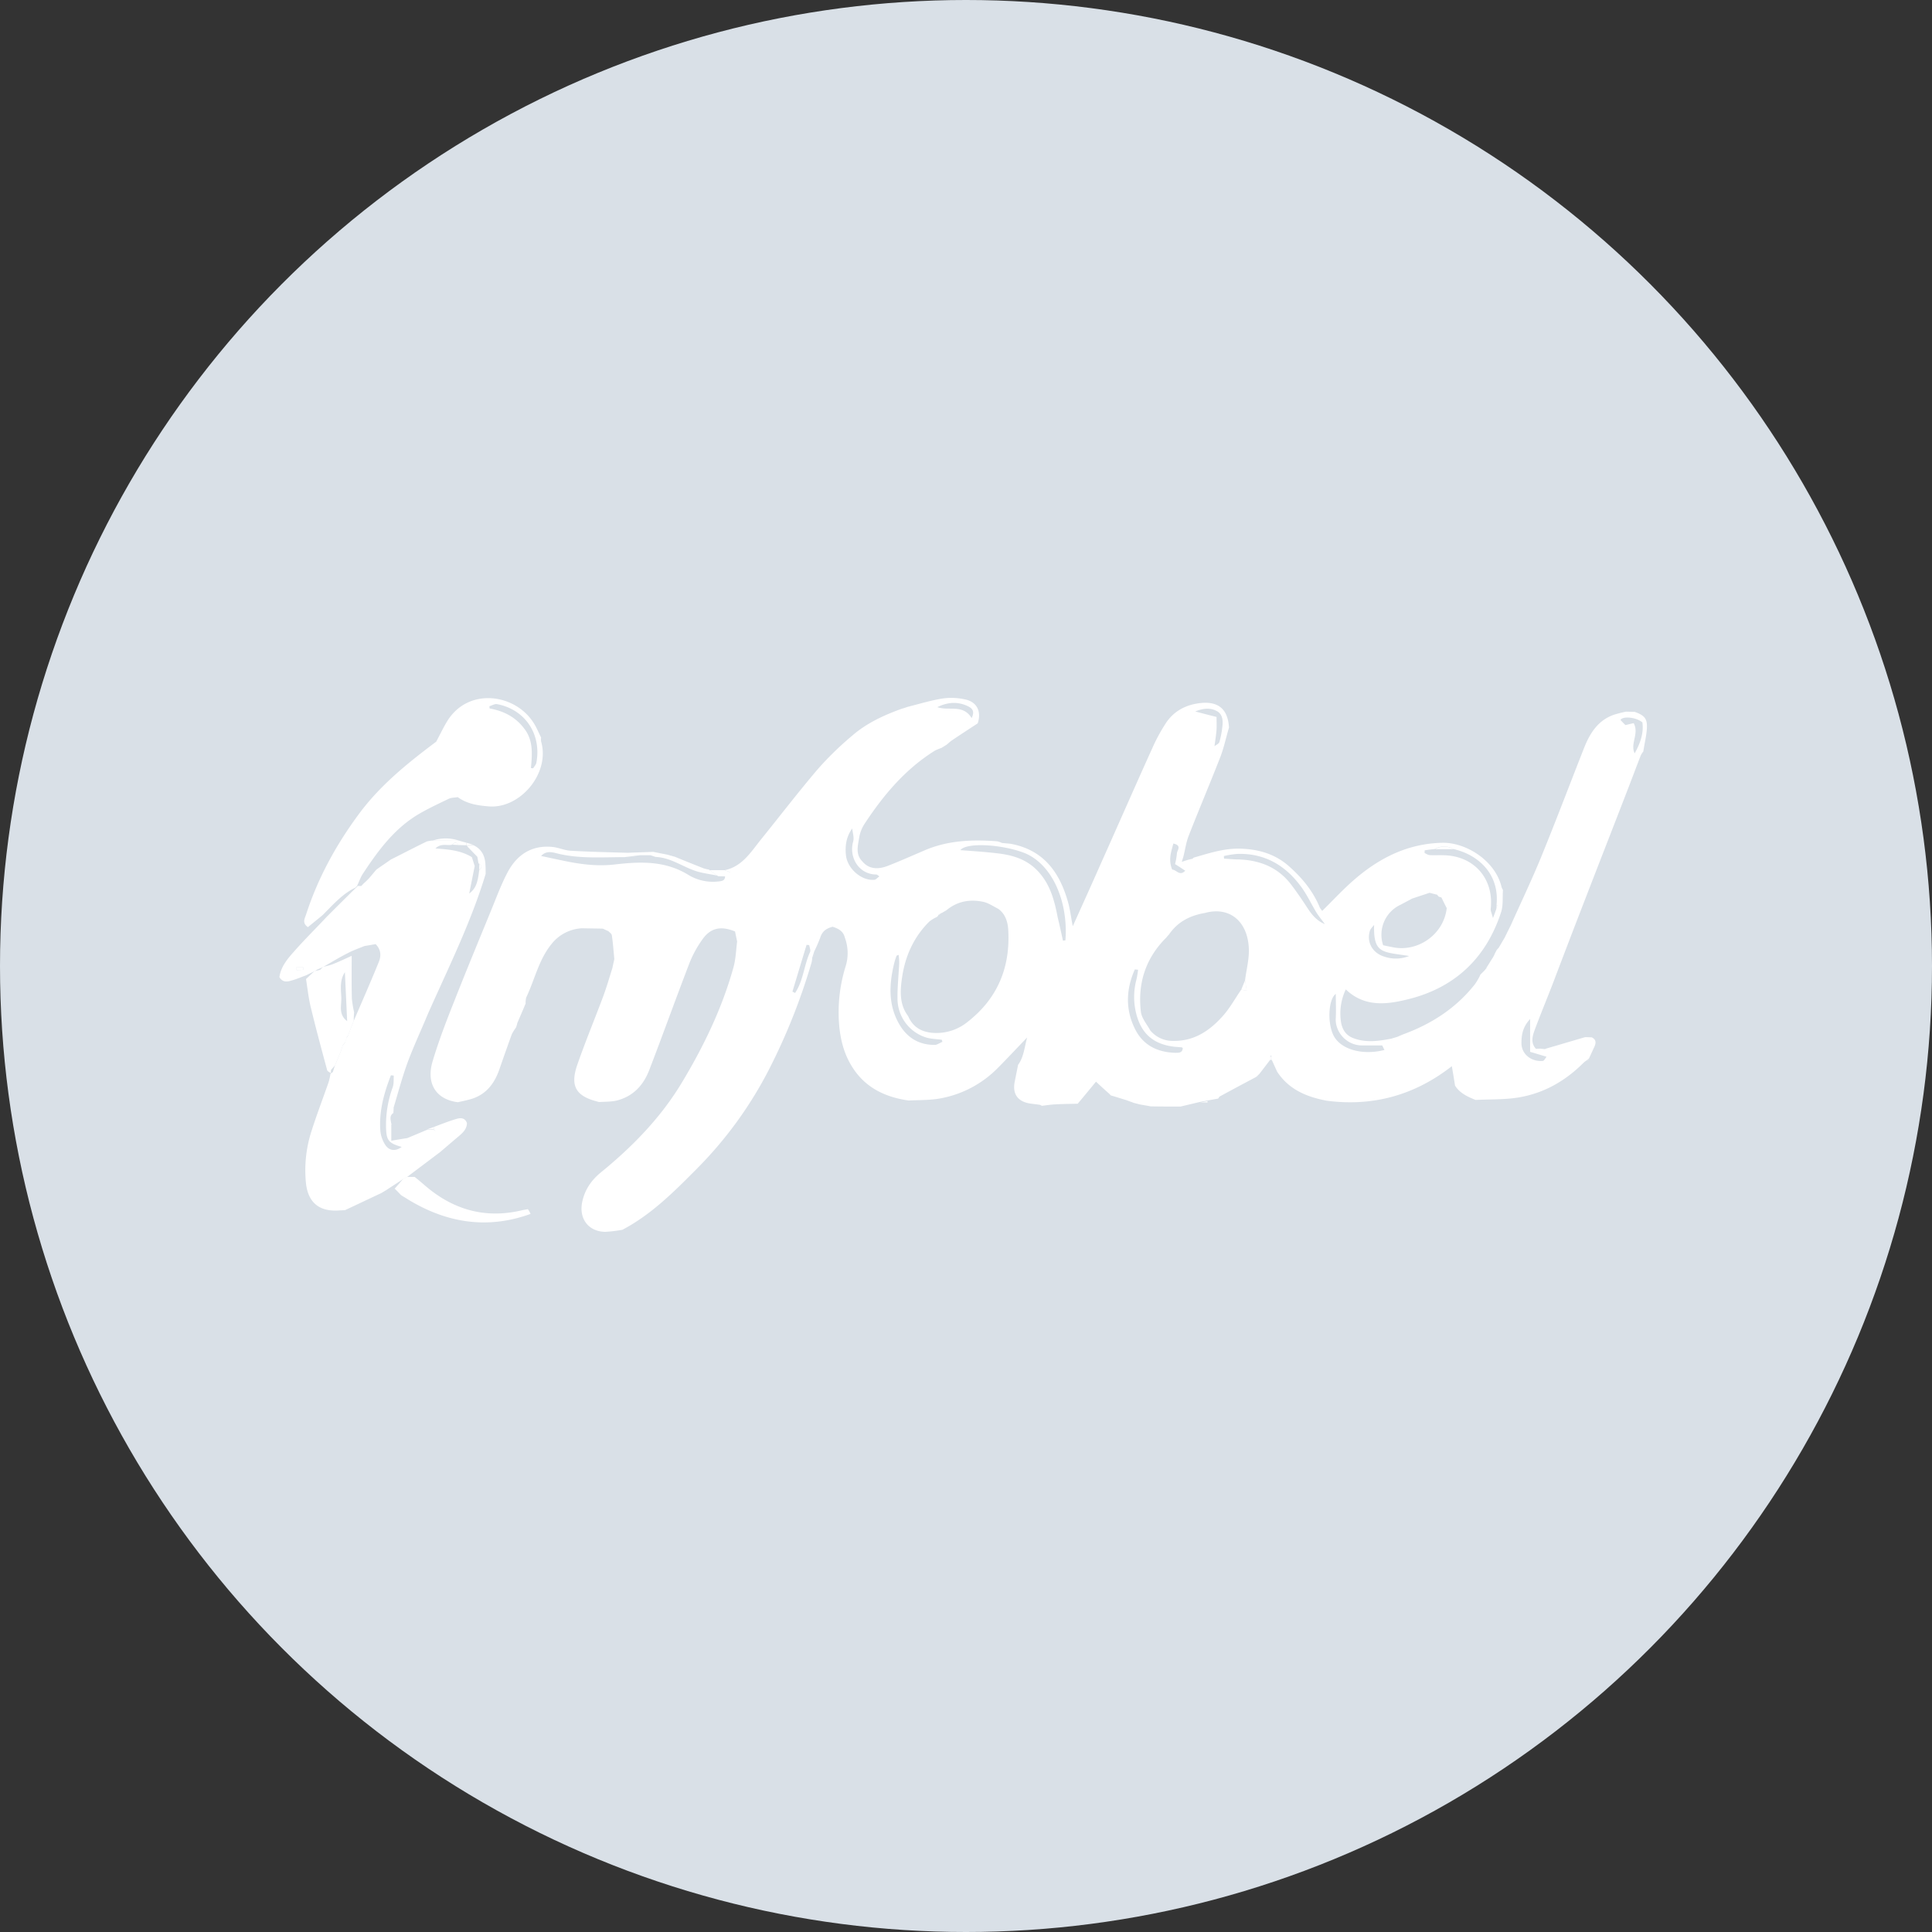 <svg xmlns="http://www.w3.org/2000/svg" xmlns:xlink="http://www.w3.org/1999/xlink" width="1024" height="1024" viewBox="0 0 1024 1024"><rect x="0" y="0" width="1024" height="1024" fill="#333333" stroke="none"/><defs><clipPath id="b"><rect width="1024" height="1024"/></clipPath></defs><g id="a" clip-path="url(#b)"><circle cx="512" cy="512" r="512" fill="#d9e0e7"/><path d="M384.2,461.2c9.2-2,13.7-9.5,19-16.1,10.1-12.5,19.9-25.3,30.3-37.5a169.05,169.05,0,0,1,18.2-17.7c7.6-6.6,16.7-10.8,26.1-14.2,1-.3,2.1-.6,3.1-1,6.3-1.6,12.5-3.5,18.8-4.5a33.6,33.6,0,0,1,11.8.5c6.3,1.3,8.8,6.4,6.7,12.7-4.6,3-9.2,6-13.8,9.1-1,.7-1.9,1.6-2.8,2.3-.9.5-1.8,1.1-2.6,1.6a34.541,34.541,0,0,0-3.4,1.4c-15.6,9.7-27.2,23.4-37.2,38.6a18.811,18.811,0,0,0-3,7.5c-.7,4.3-2.1,8.9,1.7,12.7,3.1,3.7,7.6,4.6,13.5,2.3,6.4-2.5,12.7-5.3,19-8,12.5-5.5,25.6-6,38.9-5a13.382,13.382,0,0,1,2.6.9c1.5.1,2.9.3,4.4.4,17.7,3.2,26.3,15.3,30.7,31.4,1,3.6,1.4,7.4,2.4,12.3,5.4-12,10.3-22.8,15.1-33.7,9.1-20.3,18-40.7,27.2-61a92.358,92.358,0,0,1,6.7-12.4c4.3-6.9,11-10.4,19-11.2,9.3-.9,14.2,3.4,14.8,13-1.6,5.3-2.7,10.8-4.7,15.9-5.4,13.8-11.2,27.5-16.6,41.3-1.4,3.5-1.9,7.3-2.8,10.9-.2.8-.5,1.6-.9,3.1,1.7-.6,2.7-.9,3.7-1.2.6-.1,1.2-.3,1.9-.4.3-.3.6-.5.9-.8v.1c8-2.3,15.8-4.9,24.4-4.7,10,.3,18.9,2.9,26.4,9.8,6.8,6.1,12.4,13,15.9,21.6.4.5.8,1.1,1.2,1.6,5.8-5.7,11.3-11.7,17.5-17,13.2-11.3,28.1-18.7,46.1-19.1,12.5-.3,28.2,9.4,31.5,23.6a9.14,9.14,0,0,0,.7,1.4c-.3,4,.2,8.2-1,11.8-7.9,24.3-24.5,40-49.2,46.1-11.2,2.8-23.1,4.4-33.1-5.2a29.723,29.723,0,0,0-2.8,15c.3,4.7,1.8,8.9,6.7,10.8,6.7,2.6,13.5,1.6,20.3.3,1.2-.4,2.4-.7,3.5-1.1.8-.4,1.6-.7,2.5-1.1,15.1-5.5,28.2-13.9,38.2-26.6a31.016,31.016,0,0,0,2.9-5h-.1l1.2-1.2-.1.1,1.1-1.1h0a3.915,3.915,0,0,0,.8-1c.3-.1.4-.2.3-.5,1.1-1.7,2.1-3.4,3.2-5.1l.1-.1a21.152,21.152,0,0,0,1.1-2.1l-.1.1c.4-.8.8-1.5,1.2-2.3l-.1.1c.4-.4.7-.8,1.1-1.2h0c1.1-1.8,2.1-3.6,3.2-5.4.6-1.2,1.2-2.5,1.8-3.7l1.5-3h0c5.4-12.1,11.1-24,16.1-36.2,7.8-19.1,15.1-38.4,22.7-57.7,3.1-7.8,7.4-14.7,15.9-17.6a64.5,64.5,0,0,1,6.3-1.6c1.5,0,3.1.1,4.6.1,5.1,1.8,6.7,3.5,6.5,8.4-.2,4.2-1.3,8.4-1.9,12.6a10.234,10.234,0,0,0-1.4,2.2c-2.5,6.4-4.9,12.9-7.4,19.3-7.3,18.9-14.7,37.8-22,56.7q-8.55,22.05-16.9,44.1c-3.2,8.3-6.6,16.5-9.7,24.8-1.2,3.3-2.5,6.9.2,10.2,1.8,1.8,3.7,1.7,5.6.2,6.9-2,13.9-4.1,20.8-6.1,1.1,0,2.3.1,3.4.1,2.4,1.1,2.4,2.9,1.5,4.9-1,2.1-1.9,4.2-2.9,6.3l.1-.1A12.668,12.668,0,0,1,841,562a10.919,10.919,0,0,0-1.7,1.3c-9.7,9.7-21.1,16.2-34.6,18.4-7.4,1.2-15,.9-22.6,1.3-4.2-1.7-8.3-3.5-10.9-7.6-.5-3.2-1-6.3-1.7-10.3q-29.55,23.1-66.3,18.3c-10.6-2-20.1-5.9-26.3-15.4l-3-6.6v-1.8h-.6c0,.6.1,1.3.1,1.9-2,2.6-3.9,5.1-5.9,7.7-.6.5-1.1,1.1-1.7,1.6-6.4,3.4-12.8,6.8-19.2,10.3-.4.2-.6.8-1,1.2-1.9.3-3.8.7-5.7,1-1.4.3-2.7.5-4.1.8-3.4.8-6.7,1.6-10.1,2.4-5.3,0-10.5,0-15.8-.1-2-.4-4.1-.7-6.1-1.1-1-.3-2-.5-3-.8-1.3-.5-2.5-.9-3.8-1.4-2.7-.8-5.4-1.7-8.2-2.5l.1.1-1.1-1.1c-2.5-2.2-5-4.5-6.9-6.3-3.2,3.9-6.4,7.8-9.7,11.7-3.7.1-7.5.1-11.2.3-2.6.1-5.2.5-7.8.8-.3-.2-.6-.3-.9-.5-2-.3-3.9-.5-5.9-.8-6.2-1.2-8.8-5.2-7.6-11.4l1.8-9c3-4.1,3.3-8.9,4.8-14.5-5.9,6.1-10.8,11.4-15.9,16.5a56.972,56.972,0,0,1-29.7,15.7c-5.6,1.1-11.5.9-17.2,1.2-12.6-1.8-23.2-6.9-30.1-18.1-4.1-6.6-6-13.9-6.7-21.6a81.649,81.649,0,0,1,3.3-31.1,23.55,23.55,0,0,0-.3-15.5c-.8-3.4-3.3-4.8-6.5-5.8-3.1.8-5.4,2.2-6.5,5.6a78.723,78.723,0,0,1-3.2,7.4c-.4,1.1-.7,2.3-1.1,3.4a12.59,12.59,0,0,1-.4,2.7,324.6,324.6,0,0,1-22.7,56.9,211.5,211.5,0,0,1-37.9,52.1c-12.1,12.2-24.2,24.4-39.6,32.5a70.6,70.6,0,0,1-9.1,1.1c-8.7-.1-13.9-6.7-12.3-15.4,1.3-6.7,4.8-11.9,10.1-16.2,16.8-13.7,31.9-29.2,43.1-48,11.4-19,21-38.9,27-60.4,1.3-4.5,1.4-9.3,2-13.9-.4-1.9-.8-3.7-1.1-5.3-7.6-3.1-13-1.9-17.3,4.2a57.541,57.541,0,0,0-7,12.9c-7.2,18.7-14,37.7-21.2,56.4-3.1,8-8.5,13.9-17.2,16.1-2.9.7-6.1.6-9.2.8a.75.75,0,0,1-.5-.1c-11.9-2.9-15.2-8.2-11.2-19.7,4.2-12.1,9.1-23.9,13.6-35.9,1.9-5.1,3.4-10.3,5-15.4.3-1.6.7-3.1,1-4.7-.4-4.2-.7-8.4-1.3-12.5-.1-.9-1.2-1.6-1.9-2.3-1-.4-2-.9-2.9-1.3-3.7-.1-7.3-.1-11-.2a21.985,21.985,0,0,0-16.3,8.5c-6.7,8.3-8.8,18.8-13.3,28.2a10.892,10.892,0,0,0-.3,3.2c-.6,1.3-1.1,2.7-1.7,4l-2.7,6.3a21.721,21.721,0,0,1-.7,2.4,25.64,25.64,0,0,0-2.2,3.5c-2.3,6.3-4.5,12.6-6.7,18.9-2.5,7.1-6.7,12.8-14.2,15.3-2.5.8-5.1,1.3-7.7,1.9-11.4-1.4-17-9.7-13.4-21.7,3.3-11.1,7.5-21.9,11.8-32.7,6.1-15.5,12.5-30.9,18.8-46.3,2.9-7,5.5-14.2,9-20.9,4.9-9.4,12.7-14.8,23.9-13.7,3.2.3,6.3,1.8,9.5,2,10.1.6,20.3.8,30.4,1.1,4.5-.2,9-.3,13.5-.5,2.5.5,5,1,7.6,1.5,1.3.4,2.6.8,3.9,1.1,5.1,2.1,10.3,4.2,15.4,6.2a24.379,24.379,0,0,0,2.6.6c1.5,1.1,3,2.1,4.5,3.2-3.7-.8-7.4-1.2-11-2.3-7.3-2.3-13.7-7.3-21.7-7.6l-2.7-.9h-5.7c-2.7.3-5.4.7-8.1,1-12.1,0-24.3,1-36.2-2.1-2.4-.6-5.5-1.3-8,1.5,3.9.8,7.4,1.6,10.9,2.3,9.2,2,18.6,3.3,28,2.2,13.7-1.6,26.9-2.1,39.3,5.6a25,25,0,0,0,15.7,3.4c2-.2,3.7-.4,3.6-3,.9-.7,1.8-1.3,2.7-2A16.118,16.118,0,0,1,384.2,461.2Zm409,19.4c.2-.2.5-.3.7-.5a4.351,4.351,0,0,0-.7-.6c1.6-16.2-9.6-26.5-22.9-29.5a9.568,9.568,0,0,0-9.8,0c-1.8.2-3.6.4-5.4.7a5.7,5.7,0,0,1-.1,1.3,8.982,8.982,0,0,0,2.4,1.2c2.5.2,5.1,0,7.6.1,16.2.2,26.9,12.4,25.1,28.4-.1,1.2.6,2.5,1.2,4.9.9-2.3,1.3-3.5,1.7-4.6a3.4,3.4,0,0,0,.2-1.4Zm-295.5,4.2c-.3,0-.4.1-.4.4-.2.3-.5.5-.7.8a19.266,19.266,0,0,0-4,2.4c-8.3,8.2-12.9,18.5-14.5,29.8-1,6.8-1.5,14.1,3.2,20.3,2.8,6.5,8,8.9,14.7,9a26.164,26.164,0,0,0,17-6c15.7-12.3,22.5-28.7,21.4-48.4-.2-4.2-1.4-8.6-5.3-11.4-2.6-1.3-5.2-3.1-7.9-3.7-7-1.5-13.7-.4-19.5,4.4-.8.5-1.7,1-2.5,1.5a.792.792,0,0,0-.8.5C497.9,484.3,497.7,484.5,497.7,484.8Zm250.7-8.5c-2,1.1-4,2.1-6,3.2a17.491,17.491,0,0,0-9.3,21.5c1.8.4,3.8.8,5.9,1.2,12.6,2.2,26.2-6.8,27.8-20.9-.8-1.5-1.8-3.5-2.8-5.6-.5-.2-1-.3-1.5-.5a8.744,8.744,0,0,1-.8-1c-1.3-.3-2.7-.7-4-1-3,1-6.1,2-9.3,3.1ZM643.7,395.5c.9-.7,2.3-1.3,2.6-2.2a47.9,47.9,0,0,0,1.6-8.4c.4-3.2,0-6.5-3.1-8.1-3.3-1.7-7-1.5-11.3.3,4.3,1.1,7.6,2,11.3,2.9,0,2.6.1,4.5,0,6.5-.2,3-.7,6-1.1,9-.1.2-.3.3-.2.2Zm-24.1,99.8a10.705,10.705,0,0,0-1.4,1.6c-11,10.9-15.3,24.3-13.5,39.4.4,3.4,3.2,6.6,5,9.9a15.515,15.515,0,0,0,12.4,5.5c11.1.1,19.3-5.6,26.2-13.4,3.7-4.2,6.4-9.2,9.6-13.8.9.2,1.8.4,2.9.6-.4-2.2-.6-3.8-.9-5.5.7-5.7,2.3-11.5,2-17.1-.7-14.3-10.3-22.2-23.3-18.6C630.9,485.2,624.2,488.5,619.6,495.3Zm-56.2,3.3c.4-.1.9-.1,1.3-.2,1.6-21.1-7.4-41.1-22.5-46.6-12.1-4.4-30.1-5.3-33.2-1.2,6.6.5,13.2.9,19.8,1.7,7.6.9,14.7,2.9,20.5,8.6,7.1,7,9.5,15.9,11.3,25.3C561.6,490.3,562.5,494.5,563.4,498.6Zm138.8-8.8c-1.5-2.1-3.1-4-4.5-6.2-2.9-4.8-5.2-9.9-8.6-14.3-8.3-11-19.3-17.2-33.4-16.7a56.53,56.53,0,0,0-7,1.1,6.6,6.6,0,0,0,.1,1.4c2.4.1,4.8.4,7.2.4,11.4.3,21.2,4,28.3,13.3,3.2,4.2,6.1,8.5,8.9,12.8C695.5,485.1,698.1,488.1,702.2,489.8ZM499.5,552.2c-.1-.4-.2-.7-.3-1.1-2.8-.4-5.7-.4-8.3-1.2a21.58,21.58,0,0,1-15.2-20.4c-.1-6.3.6-12.6.9-18.9a35.174,35.174,0,0,0-.3-4.5c-.8.3-1.1.4-1.1.5a32.376,32.376,0,0,0-1.3,4.1c-2.7,11.2-3.2,22.3,3,32.6,4.2,7,10.6,10.7,18.9,10.5C497,553.6,498.2,552.7,499.5,552.2ZM603.2,514c-.6-.1-1.1-.1-1.7-.2-4.8,10.7-5.1,21.7.4,32.2,4.3,8.2,11.9,11.8,21.1,12,1.8,0,3.7.1,3.9-2.5-.3-.2-.4-.4-.6-.4-1.3-.1-2.5-.2-3.8-.3-9.6-1.1-16.4-5.5-19.6-15.2a36,36,0,0,1-.6-20.3A41.8,41.8,0,0,0,603.2,514ZM708,526.8c-3.7,2.5-4.6,14.3-1.5,21.4,3.4,7.8,15.2,11.4,27.3,8.3l-1.2-2.4H722.1c-8.6.1-14.7-7.5-14.1-14.6C708.2,535.3,708,531.2,708,526.8ZM451.7,439.1c-3.2,4.4-3.9,9.4-3.3,14.4.9,7.2,8.5,13.5,15.1,12.8.8-.1,1.6-1.1,2.6-1.8-1-.7-1.3-1-1.6-1-9.3,0-14.7-9.1-12.3-17.5C452.8,443.9,451.9,441.4,451.7,439.1ZM811,557.5V540.1c-3.9,4.2-4.6,8.3-4.6,12.8,0,6,5.5,10,11.4,9.4.6-.1,1.2-1.3,1.9-2.2C816.7,559.2,814.1,558.4,811,557.5Zm-82.7-67.3c-.8,1.1-2,2.1-2.3,3.4-1.7,5.9,1.5,11.5,7.6,13.4a19.027,19.027,0,0,0,13.3-.3C732.7,504.4,727.9,505.7,728.3,490.2Zm138.1-90.9c2.9-5.2,4.9-10.6,4.1-16.4-3.4-2.9-10.5-3.4-11.6-1.3,1,1.1,2,2.1,2.6,2.7,1.4-.3,2.8-.7,4.4-1C868.9,388.9,863.9,394.1,866.4,399.3ZM420,525.6c.5.2,1,.5,1.4.7,4.4-6.5,4.7-14.6,7.9-21.6.5-1-.2-2.5-.4-3.8-.5,0-1-.1-1.4-.1C425,509,422.5,517.3,420,525.6Zm76.8-150.8c6.1,2.2,13.5-1.8,18.2,5.8,1.6-3.4.6-5-1.8-6.2C507.7,371.7,502.3,372.1,496.8,374.8Zm124.5,86.1c2.3.1,3.9,3.7,6.9.6-1.8-1.2-3.4-2.3-5.4-3.5a37.826,37.826,0,0,0,1-5.7c.1-1.7,2.8-4.2-1.9-5.2C620.8,451.4,619.1,455.6,621.3,460.9Z" fill="#fff"/><path d="M230,597.3c4-1.5,8-3.1,12.1-4.3,2.1-.6,4.4-.6,5.4,2.3-.1,3.3-2.4,5.3-4.8,7.3-3.1,2.6-6.2,5.3-9.4,8-5.8,4.4-11.7,8.8-17.5,13.2h0c-.7.4-1.4.8-2.2,1.2l.1-.1c-3,2-6,3.9-9,5.9-.9.5-1.8,1.1-2.7,1.6-6.4,3-12.7,6-19.1,9-1.3.1-2.5.1-3.8.2-10,.5-15.7-4.3-16.9-14.2a67.634,67.634,0,0,1,2.9-27.9c2.8-8.8,6.1-17.4,9.1-26a37.831,37.831,0,0,0,1-4.6v.2l1.2-.9c.4-1.1.7-2.3,1.1-3.4h0c1.1-2.6,2.1-5.1,3.2-7.7V557c.3-1,.7-2,1-3,.4-.4.7-.9,1.1-1.3.3-1,.6-2,1-3a.55.55,0,0,1,.5-.3c.5-1.4,1-2.8,1.5-4.1s1.1-2.7,1.6-4c4.5-10.5,9.1-20.9,13.4-31.5,1.2-3,1.3-6.3-1.7-9.4-1.8.3-3.9.7-5.9,1-2.9,1.2-5.9,2.2-8.7,3.7-4.6,2.3-9,5-13.4,7.5h.1c-1,.4-1.9.8-2.9,1.2-.5.3-1,.7-1.5,1v-.1c-1.6.8-3.1,1.5-4.7,2.3-2.5.9-5,2-7.6,2.7-2.3.7-4.7,1.1-6.4-1.8.7-5.3,4.1-9.5,7.5-13.3,5.6-6.4,11.7-12.4,17.5-18.6,5.1-5.1,10.2-10.2,15.4-15.3h0l1.1-1.1h1.9c.4-.4.8-.9,1.2-1.3a38.331,38.331,0,0,0,2.9-2.8c1.3-1.5,2.6-3.1,3.9-4.6,2.5-1.8,5.1-3.5,7.6-5.3h0c6.4-3.2,12.7-6.5,19.1-9.6a15.326,15.326,0,0,1,3.2-.5c4.7,0,9.3.1,14,.1,1.3.4,2.6.7,3.9,1.1-.1.4-.1.9-.2,1.3-1.3,0-2.7-.1-4-.1-1-1.5-2.2-1.7-3.4-.2-2.7.7-5.9-1-8.9,2,7.2.5,13.6,1.1,19.3,4.6.6,1.8,1.1,3.5,1.5,4.7-1,5.2-2,9.9-2.9,14.6,3.5-2.7,4.5-5.7,5.3-12.5,1.5-1.1,1.5-2.2.1-3.3l-.5-.2c-.2-1.2-.4-2.4-.6-3.5-1.9-1.9-3.8-3.9-5.6-5.8l3.6-.3c4.4,2.1,6.1,5.8,6.3,10.4.1,1.6.1,3.2.1,4.8-7.8,25.8-19.8,49.8-30.7,74.4-.3.8-.7,1.6-1,2.4-3.3,7.8-6.9,15.6-9.8,23.5-2.8,7.7-4.9,15.7-7.3,23.6,0,.9-.1,1.8-.1,2.8-2.4,1.6-1.3,3.8-1.1,5.9v8.8c3.5-.6,6-1,8.5-1.4,3.6-1.5,7.2-3,10.7-4.5,1.1,0,2.2.1,3.3.1.2.2.4.3,1,.8a7.815,7.815,0,0,1-.8-1A6.152,6.152,0,0,1,230,597.3Zm-21.3-27.2c-.5-.1-1-.1-1.5-.2-3.7,9.5-6.4,19.2-5.6,29.5a16.663,16.663,0,0,0,2.4,7.1c2.1,3.5,5.6,3.9,8.9,1.4-7.2-2.1-8.2-3.5-8.3-11.1a58.213,58.213,0,0,1,3.6-20.7C208.8,574.2,208.6,572.1,208.7,570.1Zm-51.5-57.6v1.7c1.2-.1,2.4-.1,3.6-.2v-1.3C159.6,512.7,158.4,512.6,157.2,512.5Z" fill="#fff"/><path d="M169.7,486.1c-2.2,1.8-4.4,3.6-6.5,5.3-3.2-2.2-1.7-4.5-1-6.6,6.4-19.8,16.3-37.7,28.8-54.4,11.2-14.8,25.4-26.2,40.2-37.3,1.9-3.5,3.6-7.2,5.8-10.8,11-18,35.6-14.8,45.6.5,1.7,2.5,2.8,5.4,4.2,8.1a7.378,7.378,0,0,0,0,2.1c4.9,16.8-11.1,35.8-27.8,34.4-5.9-.5-11.4-1.3-16.4-4.9-1.7.3-3.4.2-4.8.9-5.4,2.6-10.8,5.1-15.9,8.1-13,7.7-21.6,19.5-29.7,31.8-1.2,1.9-1.9,4.1-2.9,6.1h.1l-1.1,1.1h0c-6.5,3.1-11.2,8.4-16.2,13.4h0A16.955,16.955,0,0,1,169.7,486.1Zm111.7-79c.4,0,.8.1,1.2.1.6-1,1.5-1.9,1.7-3,2.8-15-5.9-28.2-20.9-31-1.2-.2-2.6.7-4,1.1,0,.4.1.8.1,1.2,7.4,1.3,13.7,4.5,18.3,10.6C282.7,392.3,282.1,399.7,281.4,407.1Z" fill="#fff"/><path d="M187.5,541.1c-.5,1.3-1.1,2.7-1.6,4-.5,1.4-1,2.8-1.5,4.1a.55.55,0,0,0-.5.3c-.3,1-.6,2-1,3-.4.4-.7.9-1.1,1.3-.3,1-.7,2-1,3v.1c-1.1,2.6-2.1,5.1-3.2,7.7h0c-.7.9-1.5,1.7-2.2,2.6v1.6c-.7-.5-1.8-.9-2-1.6-3-11.1-6-22.2-8.7-33.4-1.2-4.9-1.7-9.9-2.5-14.9,1.5-1.4,3.1-2.9,4.6-4.3v.1c1-.2,1.9-.4,2.9-.7l1.6-1.6h-.1a28.258,28.258,0,0,0,5-1.3c3.3-1.3,6.5-2.8,10.2-4.5,0,8-.1,15.3.1,22.7a61.681,61.681,0,0,0,1.2,7.3A35.422,35.422,0,0,0,187.5,541.1Zm-4.7-25.8c-2.8,4.2-2.1,8.8-1.9,13.2.2,4.3-1.7,9.2,3.1,12.7C183.6,532.6,183.2,524,182.8,515.3Z" fill="#fff"/><path d="M281.2,643.4c-22.9,8.3-44.5,4.8-65-7.7-1.2-.8-2.5-1.5-3.7-2.3-1-1.1-2.1-2.2-3.3-3.4,1.5-1.7,3-3.4,4.4-5.1l-.1.1c.7-.4,1.4-.8,2.2-1.2h4.1c2,1.6,3.4,2.8,4.8,4,14.9,13.1,31.9,18.3,51.5,13.8,1.2-.3,2.5-.5,3.7-.7A12.3,12.3,0,0,1,281.2,643.4Z" fill="#fff"/><path d="M380.6,464.4c-1.5-1.1-3-2.1-4.5-3.2h8c1.1.4,2.2.9,3.2,1.3-.9.7-1.8,1.3-2.7,2C383.3,464.5,382,464.4,380.6,464.4Z" fill="#fff"/><path d="M346.7,451.7c-4.5.2-9,.3-13.5.5C337.6,452,342.2,451.9,346.7,451.7Z" fill="#fff"/><path d="M243.4,445.6c-4.7,0-9.3-.1-14-.1A21.658,21.658,0,0,1,243.4,445.6Z" fill="#fff"/><path d="M813.9,555.9c.8,0,1.6-.1,2.3-.1,1.1.1,2.2.2,3.2.3C817.6,557.6,815.7,557.8,813.9,555.9Z" fill="#fff"/><path d="M535.6,447.3c-1.5-.1-2.9-.3-4.4-.4C532.6,447,534.1,447.1,535.6,447.3Z" fill="#fff"/><path d="M326,508.8c-.3,1.6-.7,3.1-1,4.7C325.3,511.9,325.6,510.3,326,508.8Z" fill="#fff"/><path d="M597.3,583.5c1.3.5,2.5.9,3.8,1.4C599.8,584.4,598.5,583.9,597.3,583.5Z" fill="#fff"/><path d="M358.1,454.3c-1.3-.4-2.6-.8-3.9-1.1C355.5,453.6,356.8,454,358.1,454.3Z" fill="#fff"/><path d="M229.9,598.6c-1.1,0-2.2-.1-3.3-.1,1.1-.4,2.3-.8,3.4-1.2v1.1Z" fill="#fff"/><path d="M247.2,448c.1-.4.1-.9.2-1.3,1.2.4,2.4.7,3.6,1.1l-3.6.3Z" fill="#fff"/><path d="M700.7,482.8c-.4-.5-.8-1.1-1.2-1.6C699.9,481.7,700.3,482.2,700.7,482.8Z" fill="#fff"/><path d="M319.8,492.6c-3.7-.1-7.3-.1-11-.2C312.5,492.5,316.1,492.5,319.8,492.6Z" fill="#fff"/><path d="M657.9,524.5c.7-1.6,1.3-3.3,2-4.9.3,1.7.6,3.4.9,5.5C659.8,524.9,658.8,524.7,657.9,524.5Z" fill="#fff"/><path d="M770.4,450.1h-9.8A9.346,9.346,0,0,1,770.4,450.1Z" fill="#fff"/><path d="M339.5,453.5c-2.7.3-5.4.7-8.1,1C334.1,454.2,336.8,453.9,339.5,453.5Z" fill="#fff"/><path d="M279,532.3c-.6,1.3-1.1,2.7-1.7,4C277.9,534.9,278.4,533.6,279,532.3Z" fill="#fff"/><path d="M501.6,482.3c-.8.5-1.7,1-2.5,1.5C499.9,483.3,500.8,482.8,501.6,482.3Z" fill="#fff"/><path d="M501.7,394.9c-.9.5-1.8,1.1-2.6,1.6C499.9,396,500.8,395.5,501.7,394.9Z" fill="#fff"/><path d="M667.6,569.6c-.6.5-1.1,1.1-1.7,1.6C666.5,570.6,667,570.1,667.6,569.6Z" fill="#fff"/><path d="M640.1,583.6a1.7,1.7,0,0,0-.1.7c-1.3,0-2.6,0-3.9.1C637.4,584.1,638.7,583.9,640.1,583.6Z" fill="#fff"/><path d="M737.4,550.5c1.2-.4,2.4-.7,3.5-1.1C739.8,549.8,738.6,550.1,737.4,550.5Z" fill="#fff"/><path d="M761.7,474.2c-1.3-.3-2.7-.7-4-1C759.1,473.5,760.4,473.8,761.7,474.2Z" fill="#fff"/><path d="M619.6,495.3a10.705,10.705,0,0,0-1.4,1.6C618.7,496.3,619.1,495.8,619.6,495.3Z" fill="#fff"/><path d="M431.9,504.6c-.4,1.1-.7,2.3-1.1,3.4C431.2,506.9,431.6,505.7,431.9,504.6Z" fill="#fff"/><path d="M274.6,542.5a21.721,21.721,0,0,1-.7,2.4A21.721,21.721,0,0,0,274.6,542.5Z" fill="#fff"/><path d="M674,561.8l-.5.1c0-.6-.1-1.3-.1-1.9h.6Z" fill="#fff"/><path d="M792.2,505.8c.4-.8.8-1.5,1.2-2.3C793,504.3,792.6,505.1,792.2,505.8Z" fill="#fff"/><path d="M791.1,507.9a21.152,21.152,0,0,0,1.1-2.1A21.136,21.136,0,0,1,791.1,507.9Z" fill="#fff"/><path d="M347.9,454.4l-2.7-.9C346.2,453.8,347,454.1,347.9,454.4Z" fill="#fff"/><path d="M589.2,581.1l-1.1-1.1A11.417,11.417,0,0,1,589.2,581.1Z" fill="#fff"/><path d="M842.4,561.4a12.668,12.668,0,0,1-1.3,1.1A12.655,12.655,0,0,1,842.4,561.4Z" fill="#fff"/><path d="M784.5,516.8l1.2-1.2Z" fill="#fff"/><path d="M785.6,515.7l1.1-1.1Z" fill="#fff"/><path d="M786.8,514.5a3.915,3.915,0,0,0,.8-1C787.3,513.9,787,514.2,786.8,514.5Z" fill="#fff"/><path d="M793.3,503.7c.4-.4.7-.8,1.1-1.2A11.985,11.985,0,0,0,793.3,503.7Z" fill="#fff"/><path d="M497.3,485.2a1.779,1.779,0,0,1-.7.8C496.8,485.7,497.1,485.5,497.3,485.2Z" fill="#fff"/><path d="M498.3,484.4c-.2.2-.4.3-.6.5C497.7,484.5,497.9,484.3,498.3,484.4Z" fill="#fff"/><path d="M632,455.2c.3-.3.6-.5.9-.8C632.6,454.7,632.3,454.9,632,455.2Z" fill="#fff"/><path d="M793.2,481.9c0-.4.1-.9.1-1.3A6.152,6.152,0,0,0,793.2,481.9Z" fill="#fff"/><path d="M793.2,480.6a4.1,4.1,0,0,1,.1-1.1,4.351,4.351,0,0,0,.7.6A3.509,3.509,0,0,1,793.2,480.6Z" fill="#fff"/><path d="M157.2,512.5c1.2.1,2.4.1,3.6.2V514c-1.2.1-2.4.1-3.6.2Z" fill="#fff"/><path d="M204.7,630.7c-.9.5-1.8,1.1-2.7,1.6C202.9,631.8,203.8,631.3,204.7,630.7Z" fill="#fff"/><path d="M253.6,457.5c-.2-1.2-.4-2.4-.6-3.5C253.2,455.2,253.4,456.4,253.6,457.5Z" fill="#fff"/><path d="M243.2,447.9c-1.1-.1-2.3-.1-3.4-.2C241,446.3,242.1,446.4,243.2,447.9Z" fill="#fff"/><path d="M208.6,586.9c0,.9-.1,1.8-.1,2.8A26.2,26.2,0,0,1,208.6,586.9Z" fill="#fff"/><path d="M254,461c0-1.1,0-2.2.1-3.3C255.5,458.8,255.5,459.9,254,461Z" fill="#fff"/><path d="M226.7,537.4c-.3.8-.7,1.6-1,2.4A24.422,24.422,0,0,1,226.7,537.4Z" fill="#fff"/><path d="M230,598.5c.2.2.3.4.8,1a7.814,7.814,0,0,0-1-.8Z" fill="#fff"/><path d="M207.4,595.6l.3.2-.3.2Z" fill="#fff"/><path d="M191.4,469.6c.4-.4.8-.9,1.2-1.3A15.381,15.381,0,0,0,191.4,469.6Z" fill="#fff"/></g></svg>